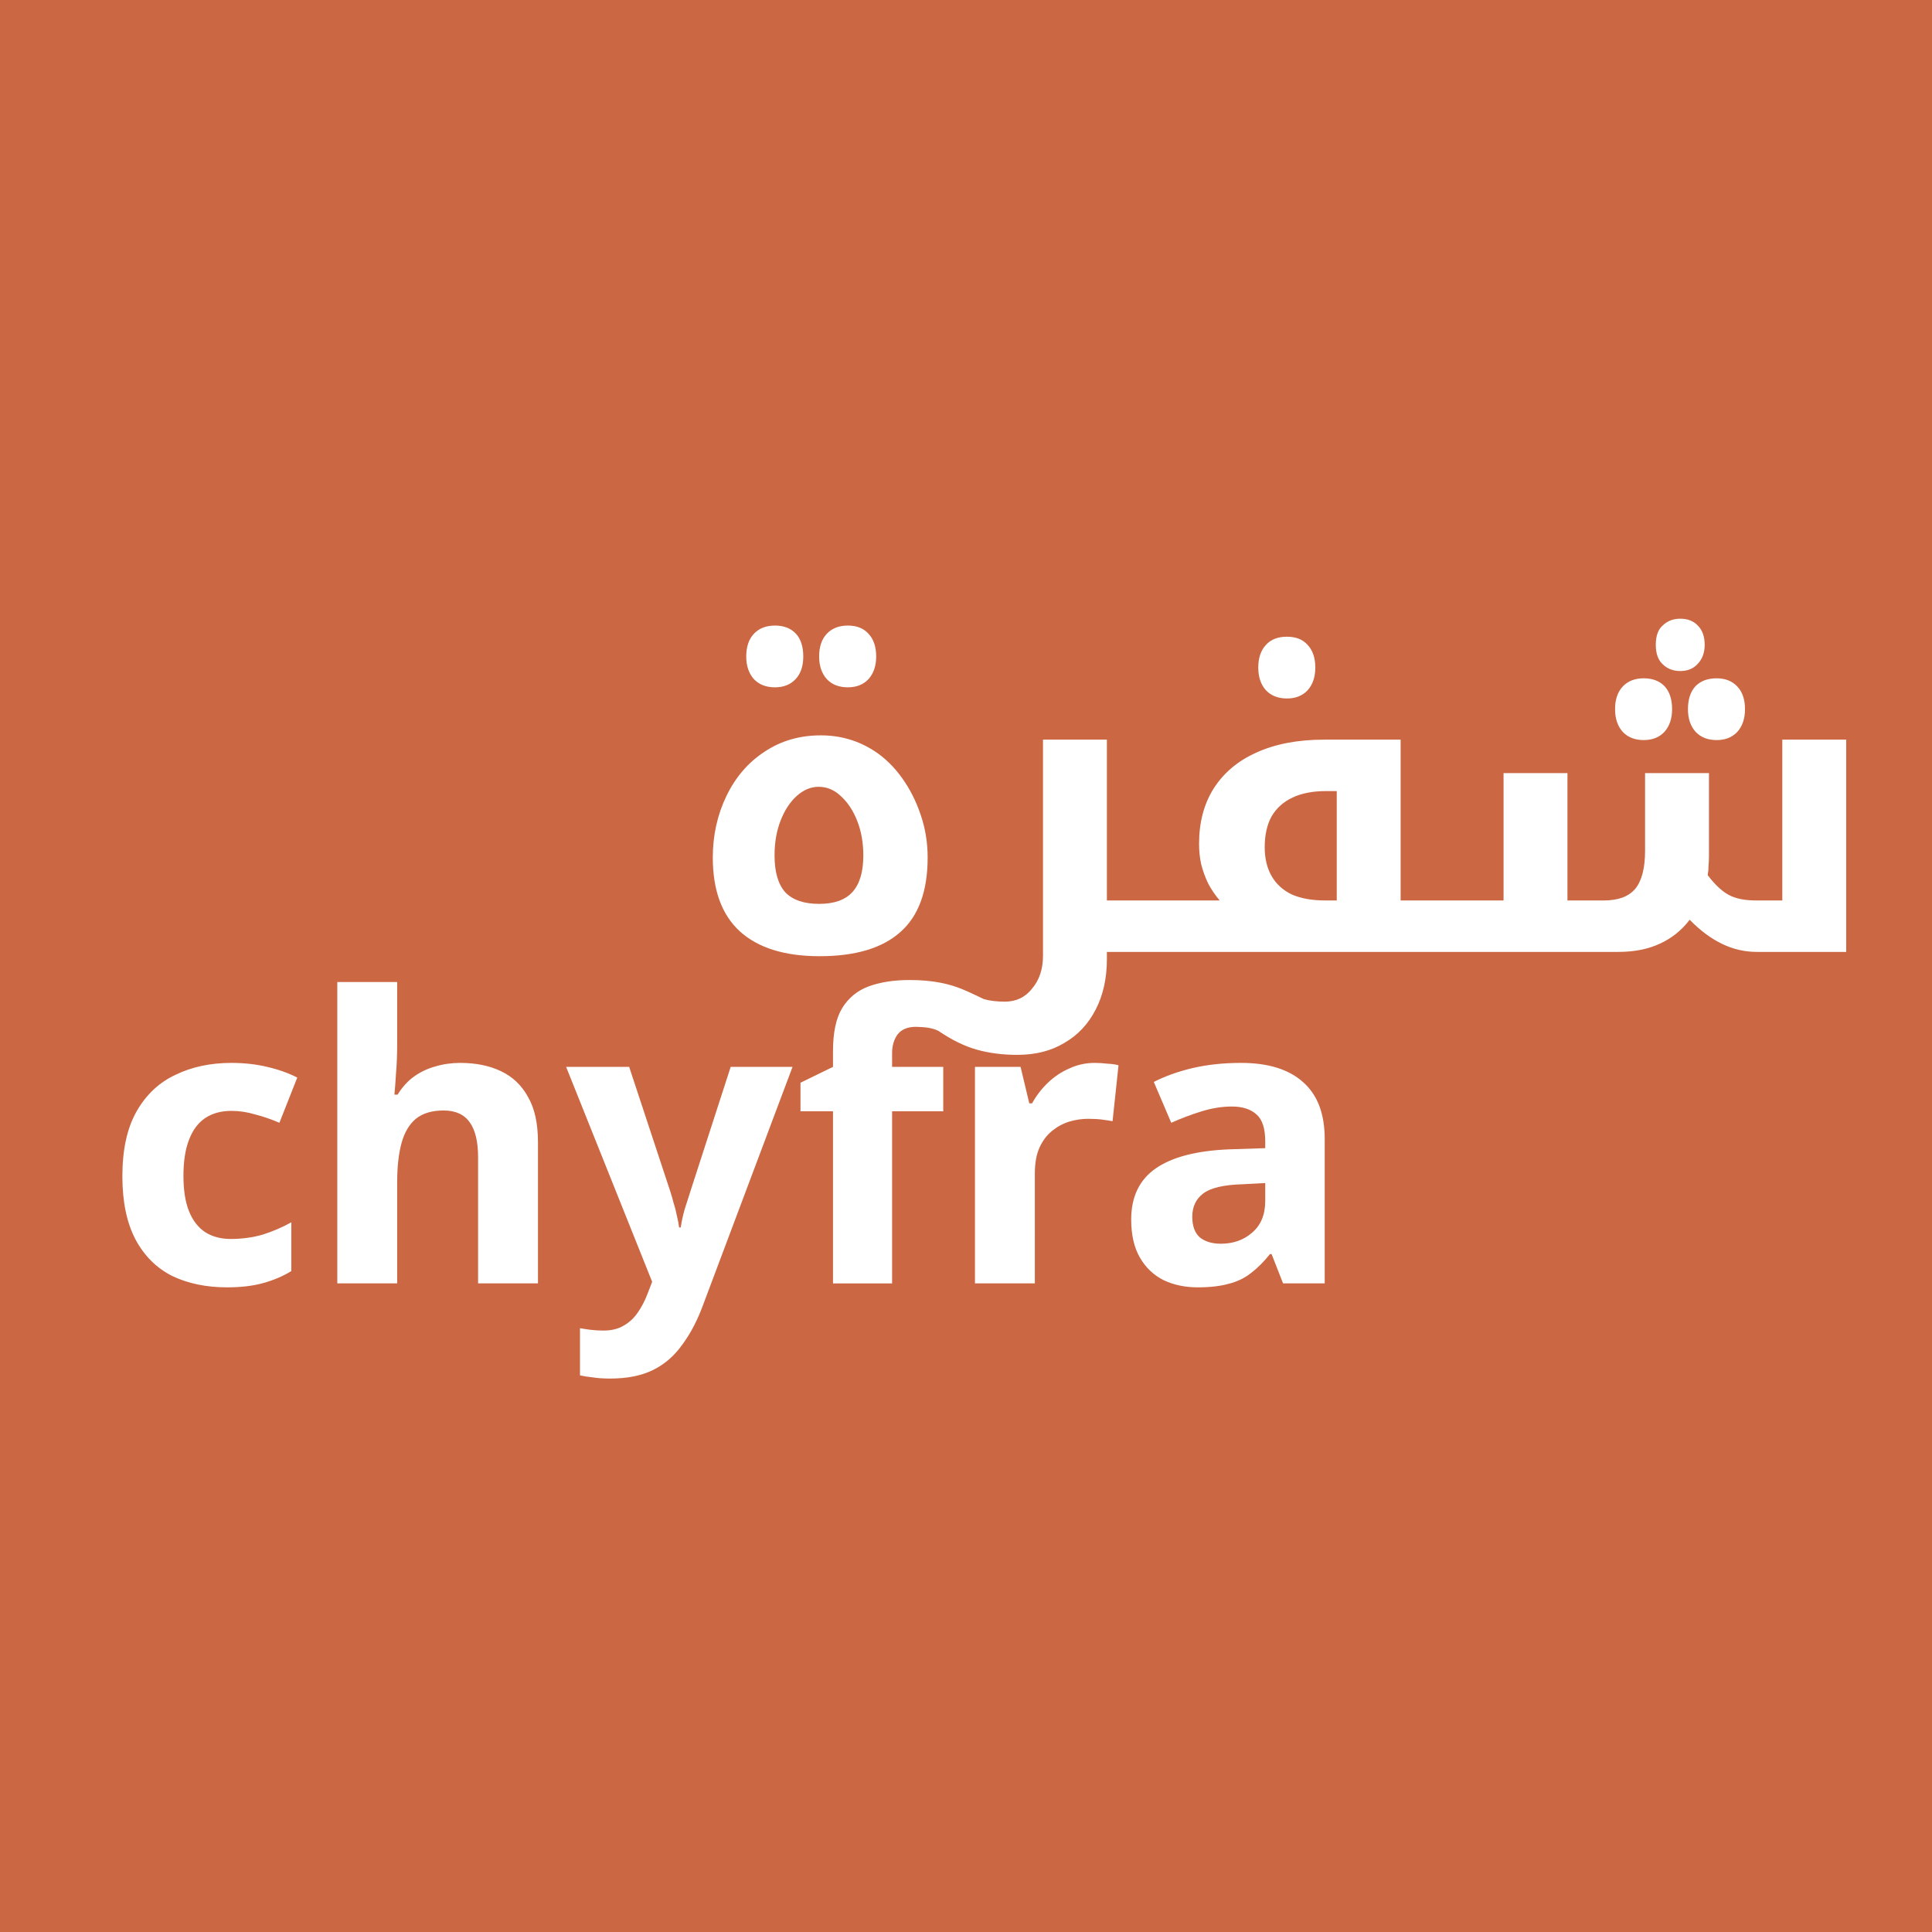 <?xml version="1.0" encoding="UTF-8" standalone="no"?>
<!-- Created with Inkscape (http://www.inkscape.org/) -->

<svg
   width="129.082mm"
   height="129.082mm"
   viewBox="0 0 129.082 129.082"
   version="1.1"
   id="svg5"
   xmlns="http://www.w3.org/2000/svg"
   xmlns:svg="http://www.w3.org/2000/svg">
  <defs
     id="defs2" />
  <g
     id="layer1"
     transform="translate(-33.457,-22.101)">
    <path
       id="rect8930"
       style="fill:#cb6843;stroke-width:0.405"
       d="M 33.457,22.101 H 162.54 V 151.183 H 33.457 Z" />
    <g
       aria-label="chyfra"
       id="text40594"
       style="font-size:12.04px;line-height:1.25;fill:#ffffff;stroke-width:0.301" />
    <g
       aria-label="شفرة"
       id="text3536"
       style="font-size:28.607px;line-height:1.25;fill:#ffffff;stroke-width:0.715">
      <path
         id="path3819"
         style="font-weight:bold;font-family:'Noto Kufi Arabic';-inkscape-font-specification:'Noto Kufi Arabic Bold';stroke-width:2.703"
         d="m 423.627,155.99 c -1.73,0 -3.171,0.542 -4.324,1.623 -1.225,1.009 -1.84,2.666 -1.84,4.973 0,2.234 0.615,3.893 1.84,4.975 1.153,1.081 2.594,1.621 4.324,1.621 1.874,0 3.35,-0.613 4.432,-1.838 1.153,-1.225 1.73,-2.812 1.73,-4.758 0,-2.09 -0.577,-3.712 -1.73,-4.865 -1.081,-1.153 -2.558,-1.73 -4.432,-1.73 z m -228.24,1.73 c -2.234,0 -3.999,0.685 -5.297,2.055 -1.297,1.37 -1.945,3.28 -1.945,5.73 0,2.379 0.648,4.289 1.945,5.73 1.297,1.37 3.062,2.055 5.297,2.055 2.162,0 3.894,-0.685 5.191,-2.055 1.297,-1.37 1.945,-3.28 1.945,-5.73 0,-2.451 -0.613,-4.361 -1.838,-5.73 -1.297,-1.37 -3.064,-2.055 -5.299,-2.055 z m 18.381,0 c -2.234,0 -3.999,0.685 -5.297,2.055 -1.297,1.37 -1.947,3.28 -1.947,5.73 0,2.379 0.65,4.289 1.947,5.73 1.297,1.37 3.062,2.055 5.297,2.055 2.162,0 3.892,-0.685 5.189,-2.055 1.297,-1.442 1.947,-3.352 1.947,-5.73 0,-2.451 -0.65,-4.361 -1.947,-5.73 -1.225,-1.37 -2.955,-2.055 -5.189,-2.055 z m 110.715,2.811 c -2.307,0 -4.073,0.685 -5.299,2.055 -1.297,1.37 -1.945,3.28 -1.945,5.73 0,2.379 0.648,4.289 1.945,5.73 1.297,1.369 3.064,2.055 5.299,2.055 2.162,0 3.892,-0.685 5.189,-2.055 1.297,-1.442 1.945,-3.352 1.945,-5.73 0,-2.451 -0.648,-4.361 -1.945,-5.73 -1.225,-1.37 -2.955,-2.055 -5.189,-2.055 z m 89.953,10.488 c -2.234,0 -3.999,0.685 -5.297,2.055 -1.297,1.37 -1.945,3.28 -1.945,5.73 0,2.379 0.648,4.289 1.945,5.73 1.297,1.369 3.062,2.055 5.297,2.055 2.162,0 3.894,-0.685 5.191,-2.055 1.297,-1.442 1.945,-3.352 1.945,-5.73 0,-2.451 -0.613,-4.361 -1.838,-5.73 -1.297,-1.37 -3.064,-2.055 -5.299,-2.055 z m 18.381,0 c -2.307,0 -4.109,0.685 -5.406,2.055 -1.225,1.37 -1.838,3.28 -1.838,5.73 0,2.379 0.65,4.289 1.947,5.73 1.297,1.369 3.062,2.055 5.297,2.055 2.162,0 3.892,-0.685 5.189,-2.055 1.297,-1.442 1.947,-3.352 1.947,-5.73 10e-6,-2.451 -0.65,-4.361 -1.947,-5.73 -1.297,-1.37 -3.027,-2.055 -5.189,-2.055 z m -225.859,14.381 c -5.334,0 -10.056,1.368 -14.164,4.107 -4.109,2.667 -7.317,6.379 -9.623,11.137 -1.153,2.379 -2.017,4.866 -2.594,7.461 -0.577,2.595 -0.865,5.296 -0.865,8.107 0,8.217 2.27,14.417 6.811,18.598 4.613,4.181 11.318,6.27 20.111,6.27 9.01,0 15.785,-2.018 20.326,-6.055 4.613,-4.036 6.92,-10.307 6.92,-18.812 0,-3.748 -0.577,-7.315 -1.73,-10.703 -1.153,-3.46 -2.74,-6.595 -4.758,-9.406 -2.018,-2.811 -4.36,-5.083 -7.027,-6.812 -2.018,-1.297 -4.144,-2.269 -6.379,-2.918 -2.234,-0.649 -4.577,-0.973 -7.027,-0.973 z m 56.006,1.08 v 54.492 c 0,3.316 -0.901,6.054 -2.703,8.217 -1.73,2.234 -4.037,3.352 -6.92,3.352 -2.018,0 -3.785,-0.216 -5.299,-0.648 -4.017,-1.88 -6.517,-3.258 -10.83,-4.107 -2.333,-0.467 -4.966,-0.699 -7.898,-0.699 -3.933,0 -7.364,0.533 -10.297,1.6 -2.866,1.066 -5.1,2.899 -6.699,5.498 -1.533,2.533 -2.299,6.133 -2.299,10.799 v 3.998 l -8.199,4 v 7.199 h 8.199 v 43.391 h 14.896 v -43.391 h 12.896 v -11.199 h -12.896 v -3.398 c 0,-1.933 0.465,-3.532 1.398,-4.799 1,-1.266 2.533,-1.9 4.6,-1.9 1.951,0.059 3.927,0.168 5.668,1.012 3.388,2.307 6.633,3.891 9.732,4.756 3.099,0.865 6.486,1.299 10.162,1.299 4.613,0 8.577,-1.009 11.893,-3.027 3.388,-1.946 6.019,-4.758 7.893,-8.434 1.874,-3.604 2.812,-7.856 2.812,-12.758 V 240 h 14.055 73.521 41.301 c 4.036,0 7.533,-0.685 10.488,-2.055 3.027,-1.37 5.55,-3.388 7.568,-6.055 2.595,2.667 5.296,4.685 8.107,6.055 2.811,1.37 5.768,2.055 8.867,2.055 h 22.488 v -53.52 h -16.109 v 40.545 h -6.703 c -2.811,0 -5.083,-0.469 -6.812,-1.406 -1.73,-0.937 -3.495,-2.594 -5.297,-4.973 0.144,-0.793 0.215,-1.586 0.215,-2.379 0.072,-0.793 0.109,-1.621 0.109,-2.486 v -20.867 h -16.109 v 19.57 c 0,4.397 -0.83,7.603 -2.488,9.621 -1.658,1.946 -4.289,2.92 -7.893,2.92 h -9.189 v -32.111 h -16.109 v 32.111 h -12.434 -13.516 v -40.545 h -19.244 c -6.631,0 -12.327,1.082 -17.084,3.244 -4.685,2.09 -8.288,5.118 -10.811,9.082 -2.451,3.892 -3.678,8.541 -3.678,13.947 0,1.802 0.181,3.532 0.541,5.189 0.432,1.658 1.01,3.244 1.73,4.758 0.793,1.514 1.767,2.955 2.92,4.324 H 293.127 279.072 v -40.545 z m -56.547,11.893 c 2.09,0 3.963,0.793 5.621,2.379 1.73,1.586 3.1,3.677 4.109,6.271 1.009,2.595 1.514,5.479 1.514,8.65 0,4.109 -0.901,7.171 -2.703,9.189 -1.802,2.018 -4.613,3.027 -8.434,3.027 -3.82,0 -6.667,-0.974 -8.541,-2.92 -1.802,-2.018 -2.703,-5.116 -2.703,-9.297 0,-3.244 0.505,-6.163 1.514,-8.758 1.009,-2.595 2.342,-4.65 4,-6.164 1.73,-1.586 3.605,-2.379 5.623,-2.379 z m 127.797,1.082 h 2.811 v 27.57 h -3.027 c -3.244,0 -6.018,-0.505 -8.324,-1.514 -2.234,-1.081 -3.929,-2.63 -5.082,-4.648 -1.153,-2.018 -1.73,-4.433 -1.73,-7.244 0,-3.099 0.577,-5.695 1.73,-7.785 1.225,-2.09 2.99,-3.677 5.297,-4.758 2.307,-1.081 5.083,-1.621 8.326,-1.621 z M 85.043,247.586 v 75.984 h 15.096 v -25.596 c 0,-3.866 0.366,-7.131 1.1,-9.797 0.733,-2.666 1.933,-4.7 3.6,-6.1 1.733,-1.4 4.067,-2.1 7,-2.1 2.999,0 5.198,1 6.598,3 1.4,1.933 2.1,4.866 2.1,8.799 v 31.793 h 15.098 v -35.594 c 0,-4.732 -0.834,-8.53 -2.5,-11.396 -1.6,-2.933 -3.866,-5.098 -6.799,-6.498 -2.933,-1.4 -6.366,-2.1 -10.299,-2.1 -2.2,0 -4.297,0.299 -6.297,0.898 -1.933,0.533 -3.699,1.367 -5.299,2.5 -1.6,1.133 -2.999,2.667 -4.199,4.6 h -0.801 c 0.133,-1.333 0.267,-3.099 0.4,-5.299 0.2,-2.266 0.299,-4.866 0.299,-7.799 v -15.297 z m -26.695,20.396 c -5.266,0 -9.965,0.998 -14.098,2.998 -4.132,1.933 -7.397,5 -9.797,9.199 -2.4,4.199 -3.6,9.665 -3.6,16.396 0,6.399 1.099,11.697 3.299,15.896 2.2,4.132 5.267,7.198 9.199,9.197 3.999,1.933 8.631,2.9 13.896,2.9 3.533,0 6.6,-0.366 9.199,-1.1 2.599,-0.733 4.932,-1.734 6.998,-3 v -12.297 c -2.266,1.266 -4.666,2.3 -7.199,3.1 -2.533,0.733 -5.232,1.1 -8.098,1.1 -2.466,0 -4.599,-0.568 -6.398,-1.701 -1.8,-1.2 -3.166,-2.966 -4.1,-5.299 C 46.717,303.04 46.25,300.076 46.25,296.477 c 0,-3.666 0.467,-6.7 1.4,-9.1 0.933,-2.466 2.3,-4.298 4.1,-5.498 1.8,-1.2 3.998,-1.801 6.598,-1.801 2,0 4,0.301 6,0.9 2.066,0.533 4.098,1.233 6.098,2.1 l 4.5,-11.396 c -2.2,-1.133 -4.734,-2.035 -7.6,-2.701 -2.799,-0.667 -5.799,-0.998 -8.998,-0.998 z m 217.656,0 c -2.266,0 -4.401,0.465 -6.4,1.398 -2,0.866 -3.799,2.067 -5.398,3.6 -1.6,1.533 -2.932,3.266 -3.998,5.199 h -0.701 l -2.199,-9.199 h -11.498 v 54.59 h 15.098 V 295.875 c 0,-2.666 0.399,-4.865 1.199,-6.598 0.8,-1.733 1.866,-3.133 3.199,-4.199 1.333,-1.066 2.766,-1.832 4.299,-2.299 1.6,-0.467 3.166,-0.701 4.699,-0.701 1.4,0 2.6,0.068 3.6,0.201 1,0.133 1.866,0.265 2.6,0.398 l 1.5,-14.096 c -0.667,-0.2 -1.599,-0.334 -2.799,-0.4 -1.133,-0.133 -2.199,-0.199 -3.199,-0.199 z m 36.891,0 c -4.399,0 -8.465,0.432 -12.197,1.299 -3.666,0.866 -6.931,2.034 -9.797,3.5 l 4.398,10.297 c 2.533,-1.133 5.1,-2.099 7.699,-2.898 2.599,-0.8 5.131,-1.201 7.598,-1.201 2.666,0 4.733,0.667 6.199,2 1.466,1.266 2.199,3.533 2.199,6.799 v 1.699 l -9.098,0.301 c -8.198,0.333 -14.364,1.933 -18.496,4.799 -4.132,2.866 -6.199,7.164 -6.199,12.896 0,3.866 0.733,7.067 2.199,9.6 1.466,2.533 3.465,4.431 5.998,5.697 2.533,1.2 5.4,1.801 8.6,1.801 3.066,0 5.666,-0.301 7.799,-0.9 2.133,-0.533 3.998,-1.433 5.598,-2.699 1.666,-1.266 3.266,-2.866 4.799,-4.799 h 0.4 l 2.898,7.398 h 10.498 v -36.393 c 0,-6.332 -1.799,-11.098 -5.398,-14.297 -3.599,-3.266 -8.832,-4.898 -15.697,-4.898 z m -170.164,0.998 21.695,54.189 -1.199,3.1 c -0.667,1.733 -1.467,3.267 -2.4,4.6 -0.933,1.4 -2.098,2.499 -3.498,3.299 -1.4,0.866 -3.133,1.299 -5.199,1.299 -1.133,0 -2.232,-0.066 -3.299,-0.199 -1,-0.133 -1.866,-0.267 -2.6,-0.4 v 11.898 c 0.866,0.2 1.933,0.367 3.199,0.5 1.266,0.2 2.732,0.299 4.398,0.299 4.332,0 7.966,-0.733 10.898,-2.199 2.933,-1.466 5.399,-3.632 7.398,-6.498 2.066,-2.799 3.832,-6.233 5.299,-10.299 l 22.395,-59.588 h -15.596 L 174.125,300.176 c -0.467,1.466 -0.967,3.031 -1.5,4.697 -0.467,1.666 -0.8,3.2 -1,4.6 h -0.4 c -0.133,-1 -0.333,-2.033 -0.6,-3.1 -0.2,-1.066 -0.468,-2.1 -0.801,-3.1 -0.267,-1.066 -0.565,-2.098 -0.898,-3.098 l -10.299,-31.195 z m 176.264,29.295 v 4.498 c 0,3.466 -1.099,6.134 -3.299,8 -2.133,1.866 -4.766,2.799 -7.898,2.799 -2.2,0 -3.966,-0.533 -5.299,-1.6 -1.266,-1.133 -1.9,-2.866 -1.9,-5.199 0,-2.533 0.933,-4.499 2.799,-5.898 1.866,-1.4 5.166,-2.166 9.898,-2.299 z"
         transform="matrix(0.265,0,0,0.265,33.457,22.101)" />
    </g>
    <g
       aria-label="chyfra"
       id="text3540"
       style="font-size:26.453px;line-height:1.25;fill:#ffffff;stroke-width:0.661" />
  </g>
</svg>
